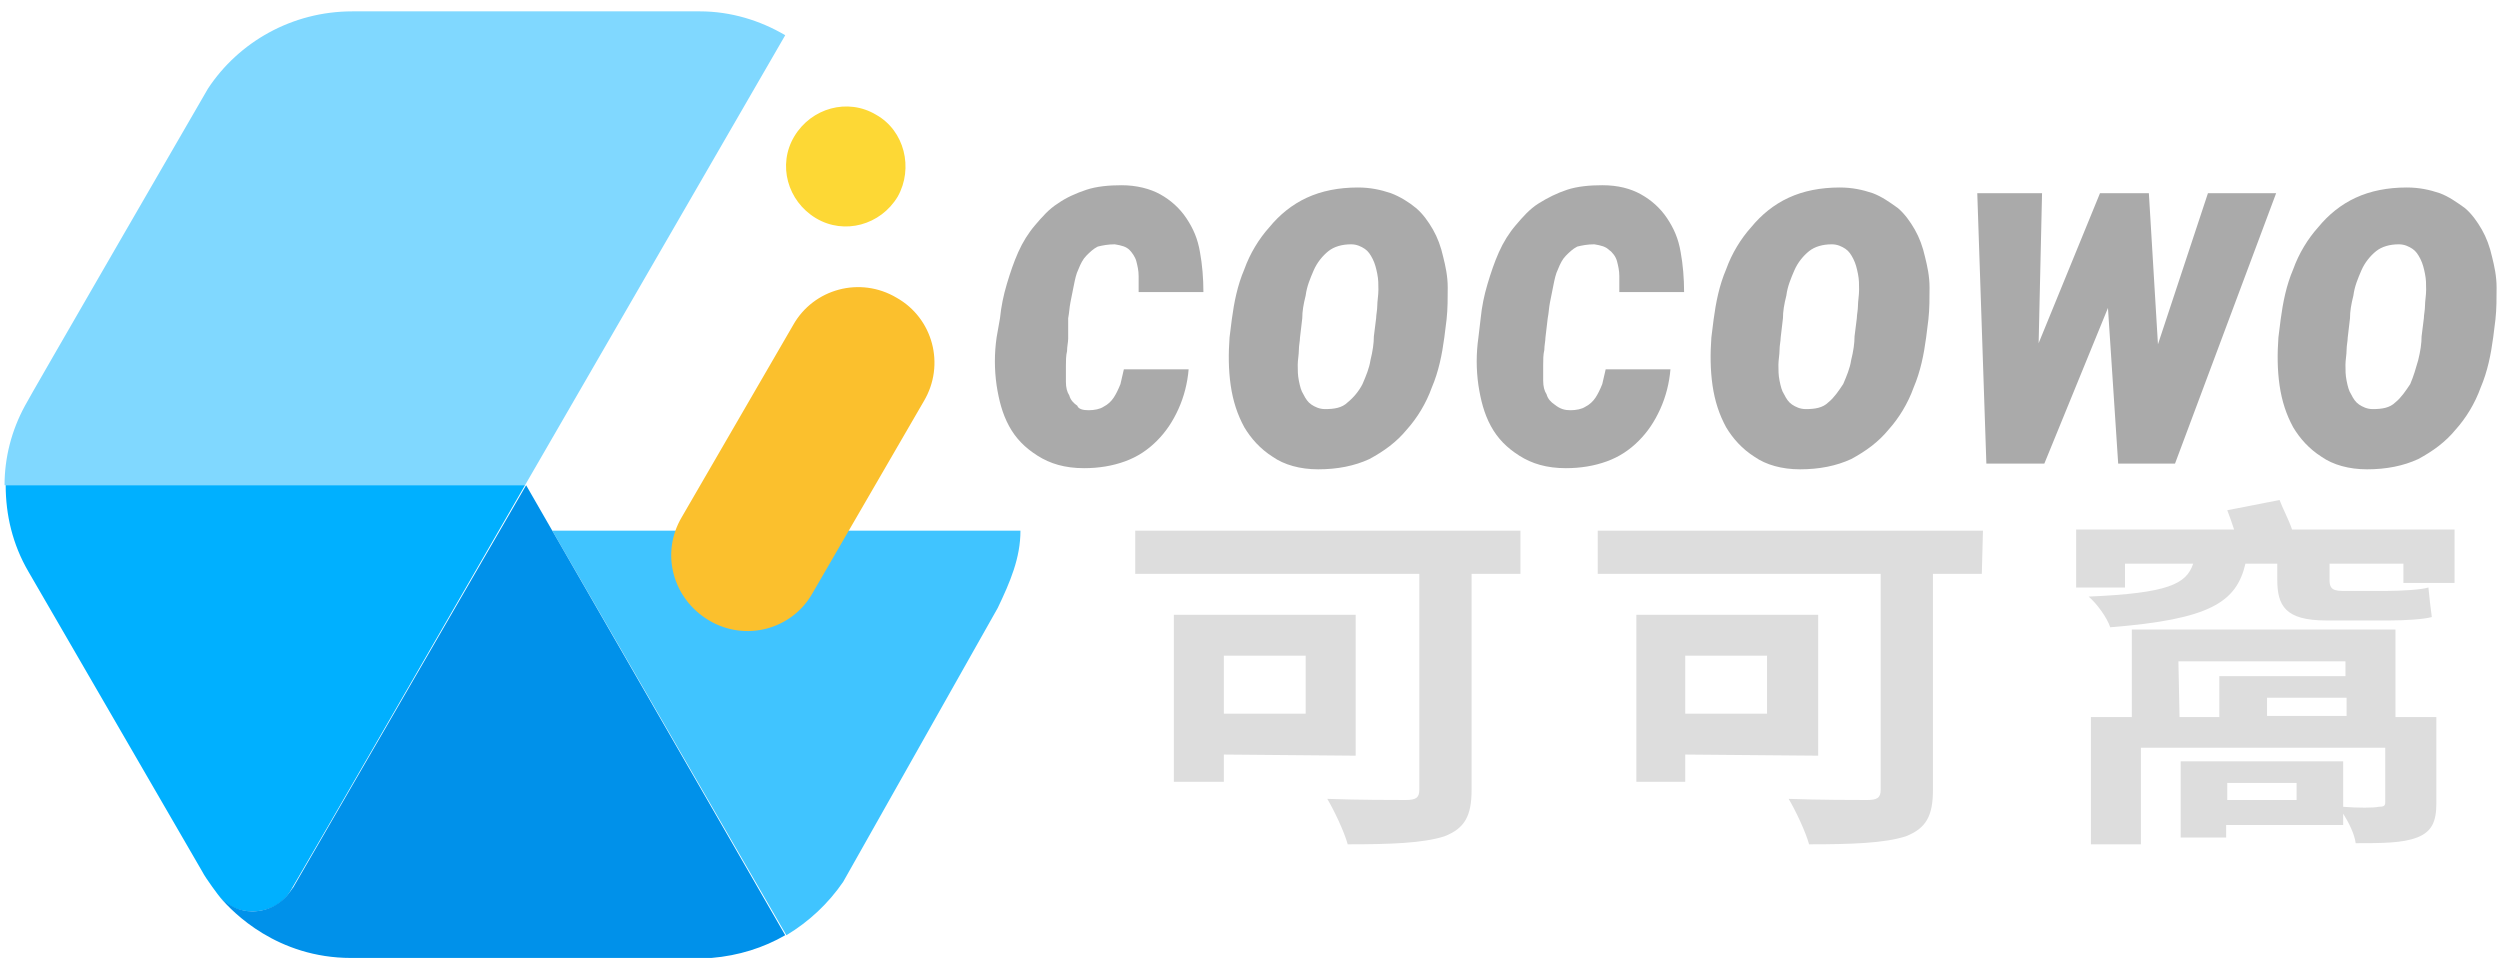 <?xml version="1.0" encoding="utf-8"?>
<!-- Generator: Adobe Illustrator 16.0.0, SVG Export Plug-In . SVG Version: 6.00 Build 0)  -->
<!DOCTYPE svg PUBLIC "-//W3C//DTD SVG 1.1//EN" "http://www.w3.org/Graphics/SVG/1.1/DTD/svg11.dtd">
<svg version="1.1" id="圖層_1" xmlns="http://www.w3.org/2000/svg" xmlns:xlink="http://www.w3.org/1999/xlink" x="0px" y="0px"
	 width="220px" height="85px" viewBox="0 0 220 85" style="enable-background:new 0 0 220 85;" xml:space="preserve">
<style type="text/css">
<![CDATA[
	.st0{fill:#AAAAAA;}
	.st1{fill:#80D8FF;}
	.st2{fill:#FBC02D;}
	.st3{fill:#FDD835;}
	.st4{fill:#0091EA;}
	.st5{fill:#00B0FF;}
	.st6{fill:#DDDDDD;}
	.st7{fill:#40C4FF;}
]]>
</style>
<path class="st1" d="M69.1,3.1L46.2,42.7H0.4c0-2.4,0.6-4.8,1.8-7c0-0.1,16.1-27.9,16.1-27.9l0,0C21,3.7,25.7,1,31,1h30.6
	C64.3,1,66.9,1.8,69.1,3.1z"/>
<path class="st7" d="M89.8,46.7c0,2.4-0.9,4.5-2,6.8L74.2,77.6l0,0c-1.3,1.9-3,3.5-5,4.7L48.6,46.7H89.8z"/>
<path class="st5" d="M46.2,42.7c0,0-20.6,35.7-20.7,35.8c-0.7,1.1-1.9,1.7-3.3,1.7c-1.1,0-2.1-0.4-2.8-1.2l0,0
	c-0.1-0.1-1.3-1.7-1.6-2.3L2.5,50.3c-1.4-2.4-2-5-2-7.6H46.2z"/>
<path class="st4" d="M69.1,82.3c-1.9,1.1-4.1,1.8-6.5,2c-0.1,0-31.7,0-31.7,0c-6.5,0-10.4-4-11.5-5.3c0.7,0.7,1.7,1.2,2.8,1.2
	c1.4,0,2.6-0.7,3.3-1.7c0.1-0.1,0.2-0.3,0.3-0.4l20.5-35.4l2.3,4L69.1,82.3z"/>
<path class="st2" d="M71.5,52.2c-1.8,3.2-5.9,4.3-9.1,2.4l0,0c-3.2-1.9-4.3-5.9-2.4-9.1l9.8-16.9c1.8-3.2,5.9-4.3,9.1-2.4l0,0
	c3.2,1.8,4.3,5.9,2.4,9.1L71.5,52.2z"/>
<path class="st3" d="M79,17.3c-1.5,2.5-4.7,3.4-7.2,1.9s-3.4-4.7-1.9-7.2s4.7-3.4,7.2-1.9C79.6,11.5,80.4,14.8,79,17.3z"/>
<g>
	<g>
		<path class="st0" d="M95.8,36.1c0.5,0,1-0.1,1.3-0.3c0.4-0.2,0.7-0.5,0.9-0.8s0.4-0.7,0.6-1.2c0.1-0.4,0.2-0.9,0.3-1.3h5.7
			c-0.1,1.2-0.4,2.4-0.9,3.5s-1.1,2-1.9,2.8c-0.8,0.8-1.7,1.4-2.8,1.8s-2.3,0.6-3.6,0.6c-1.7,0-3-0.4-4.1-1.1
			c-1.1-0.7-1.9-1.5-2.5-2.6c-0.6-1.1-0.9-2.3-1.1-3.6c-0.2-1.4-0.2-2.8,0-4.2L88,28c0.1-1,0.3-2,0.6-3c0.3-1,0.6-1.9,1-2.8
			c0.4-0.9,0.9-1.7,1.5-2.4c0.6-0.7,1.2-1.4,2-1.9c0.7-0.5,1.6-0.9,2.5-1.2c0.9-0.3,2-0.4,3.1-0.4c1.3,0,2.5,0.3,3.4,0.8
			s1.7,1.2,2.3,2.1c0.6,0.9,1,1.8,1.2,3c0.2,1.1,0.3,2.3,0.3,3.5h-5.7c0-0.4,0-0.9,0-1.4s-0.1-0.9-0.2-1.3s-0.4-0.8-0.6-1
			c-0.3-0.3-0.7-0.4-1.3-0.5c-0.6,0-1.1,0.1-1.5,0.2c-0.4,0.2-0.7,0.5-1,0.8c-0.3,0.3-0.5,0.7-0.7,1.2c-0.2,0.4-0.3,0.9-0.4,1.4
			s-0.2,1-0.3,1.5c-0.1,0.5-0.1,0.9-0.2,1.4v1.8c0,0.3-0.1,0.7-0.1,1.1c-0.1,0.4-0.1,0.9-0.1,1.3c0,0.5,0,0.9,0,1.4s0.1,0.9,0.3,1.2
			c0.1,0.4,0.4,0.7,0.7,0.9C94.9,36,95.3,36.1,95.8,36.1z"/>
		<path class="st0" d="M108.4,28.1c0.2-1.5,0.5-3,1.1-4.4c0.5-1.4,1.3-2.7,2.2-3.7c0.9-1.1,2-2,3.3-2.6s2.8-0.9,4.5-0.9
			c1.1,0,2,0.2,2.9,0.5c0.8,0.3,1.6,0.8,2.2,1.3c0.6,0.5,1.1,1.2,1.5,1.9c0.4,0.7,0.7,1.5,0.9,2.4c0.2,0.8,0.4,1.7,0.4,2.7
			c0,0.9,0,1.9-0.1,2.8l-0.2,1.6c-0.2,1.5-0.5,3-1.1,4.4c-0.5,1.4-1.3,2.7-2.2,3.7c-0.9,1.1-2,1.9-3.3,2.6c-1.3,0.6-2.8,0.9-4.5,0.9
			c-1.6,0-3-0.4-4-1.1c-1.1-0.7-1.9-1.6-2.5-2.6c-0.6-1.1-1-2.3-1.2-3.7c-0.2-1.4-0.2-2.8-0.1-4.2L108.4,28.1z M114.4,29.7
			c0,0.3-0.1,0.7-0.1,1.1c0,0.4-0.1,0.9-0.1,1.3c0,0.5,0,0.9,0.1,1.4c0.1,0.5,0.2,0.9,0.4,1.2c0.2,0.4,0.4,0.7,0.7,0.9
			c0.3,0.2,0.7,0.4,1.2,0.4c0.8,0,1.5-0.1,2-0.6c0.5-0.4,1-1,1.3-1.6c0.3-0.7,0.6-1.4,0.7-2.1c0.2-0.8,0.3-1.5,0.3-2.1l0.2-1.6
			c0-0.3,0.1-0.7,0.1-1.1s0.1-0.9,0.1-1.4s0-0.9-0.1-1.4c-0.1-0.5-0.2-0.9-0.4-1.3c-0.2-0.4-0.4-0.7-0.7-0.9
			c-0.3-0.2-0.7-0.4-1.2-0.4c-0.8,0-1.5,0.2-2,0.6s-1,1-1.3,1.7c-0.3,0.7-0.6,1.4-0.7,2.2c-0.2,0.8-0.3,1.4-0.3,2L114.4,29.7z"/>
		<path class="st0" d="M138.2,36.1c0.5,0,1-0.1,1.3-0.3c0.4-0.2,0.7-0.5,0.9-0.8c0.2-0.3,0.4-0.7,0.6-1.2c0.1-0.4,0.2-0.9,0.3-1.3
			h5.7c-0.1,1.2-0.4,2.4-0.9,3.5s-1.1,2-1.9,2.8c-0.8,0.8-1.7,1.4-2.8,1.8c-1.1,0.4-2.3,0.6-3.6,0.6c-1.7,0-3-0.4-4.1-1.1
			c-1.1-0.7-1.9-1.5-2.5-2.6c-0.6-1.1-0.9-2.3-1.1-3.6c-0.2-1.4-0.2-2.8,0-4.2l0.2-1.7c0.1-1,0.3-2,0.6-3c0.3-1,0.6-1.9,1-2.8
			c0.4-0.9,0.9-1.7,1.5-2.4c0.6-0.7,1.2-1.4,2-1.9c0.8-0.5,1.6-0.9,2.5-1.2c0.9-0.3,2-0.4,3.1-0.4c1.4,0,2.5,0.3,3.4,0.8
			c0.9,0.5,1.7,1.2,2.3,2.1c0.6,0.9,1,1.8,1.2,3c0.2,1.1,0.3,2.3,0.3,3.5h-5.7c0-0.4,0-0.9,0-1.4s-0.1-0.9-0.2-1.3
			c-0.1-0.4-0.4-0.8-0.7-1c-0.3-0.3-0.7-0.4-1.3-0.5c-0.6,0-1.1,0.1-1.5,0.2c-0.4,0.2-0.7,0.5-1,0.8s-0.5,0.7-0.7,1.2
			c-0.2,0.4-0.3,0.9-0.4,1.4c-0.1,0.5-0.2,1-0.3,1.5c-0.1,0.5-0.1,0.9-0.2,1.4l-0.2,1.7c0,0.3-0.1,0.7-0.1,1.1
			c-0.1,0.4-0.1,0.9-0.1,1.3c0,0.5,0,0.9,0,1.4s0.1,0.9,0.3,1.2c0.1,0.4,0.4,0.7,0.7,0.9C137.3,36,137.7,36.1,138.2,36.1z"/>
		<path class="st0" d="M150.8,28.1c0.2-1.5,0.5-3,1.1-4.4c0.5-1.4,1.3-2.7,2.2-3.7c0.9-1.1,2-2,3.3-2.6c1.3-0.6,2.8-0.9,4.5-0.9
			c1.1,0,2,0.2,2.9,0.5c0.8,0.3,1.5,0.8,2.2,1.3c0.6,0.5,1.1,1.2,1.5,1.9c0.4,0.7,0.7,1.5,0.9,2.4c0.2,0.8,0.4,1.7,0.4,2.7
			c0,0.9,0,1.9-0.1,2.8l-0.2,1.6c-0.2,1.5-0.5,3-1.1,4.4c-0.5,1.4-1.3,2.7-2.2,3.7c-0.9,1.1-2,1.9-3.3,2.6c-1.3,0.6-2.8,0.9-4.5,0.9
			c-1.6,0-3-0.4-4-1.1c-1.1-0.7-1.9-1.6-2.5-2.6c-0.6-1.1-1-2.3-1.2-3.7c-0.2-1.4-0.2-2.8-0.1-4.2L150.8,28.1z M156.7,29.7
			c0,0.3-0.1,0.7-0.1,1.1c0,0.4-0.1,0.9-0.1,1.3c0,0.5,0,0.9,0.1,1.4c0.1,0.5,0.2,0.9,0.4,1.2c0.2,0.4,0.4,0.7,0.7,0.9
			c0.3,0.2,0.7,0.4,1.2,0.4c0.8,0,1.5-0.1,2-0.6c0.5-0.4,0.9-1,1.3-1.6c0.3-0.7,0.6-1.4,0.7-2.1c0.2-0.8,0.3-1.5,0.3-2.1l0.2-1.6
			c0-0.3,0.1-0.7,0.1-1.1s0.1-0.9,0.1-1.4s0-0.9-0.1-1.4s-0.2-0.9-0.4-1.3c-0.2-0.4-0.4-0.7-0.7-0.9c-0.3-0.2-0.7-0.4-1.2-0.4
			c-0.8,0-1.5,0.2-2,0.6s-1,1-1.3,1.7c-0.3,0.7-0.6,1.4-0.7,2.2c-0.2,0.8-0.3,1.4-0.3,2L156.7,29.7z"/>
		<path class="st0" d="M189.9,30.3l4.4-13.3h6l-8.9,23.8h-5l-0.9-13.7l-5.6,13.7h-5.1L174,17h5.7l-0.3,13.2l5.4-13.2h4.3L189.9,30.3
			z"/>
		<path class="st0" d="M200.7,28.1c0.2-1.5,0.5-3,1.1-4.4c0.5-1.4,1.3-2.7,2.2-3.7c0.9-1.1,2-2,3.3-2.6s2.8-0.9,4.5-0.9
			c1.1,0,2,0.2,2.9,0.5c0.8,0.3,1.5,0.8,2.2,1.3c0.6,0.5,1.1,1.2,1.5,1.9c0.4,0.7,0.7,1.5,0.9,2.4c0.2,0.8,0.4,1.7,0.4,2.7
			c0,0.9,0,1.9-0.1,2.8l-0.2,1.6c-0.2,1.5-0.5,3-1.1,4.4c-0.5,1.4-1.3,2.7-2.2,3.7c-0.9,1.1-2,1.9-3.3,2.6c-1.3,0.6-2.8,0.9-4.5,0.9
			c-1.6,0-3-0.4-4-1.1c-1.1-0.7-1.9-1.6-2.5-2.6c-0.6-1.1-1-2.3-1.2-3.7c-0.2-1.4-0.2-2.8-0.1-4.2L200.7,28.1z M206.6,29.7
			c0,0.3-0.1,0.7-0.1,1.1c0,0.4-0.1,0.9-0.1,1.3c0,0.5,0,0.9,0.1,1.4s0.2,0.9,0.4,1.2c0.2,0.4,0.4,0.7,0.7,0.9
			c0.3,0.2,0.7,0.4,1.2,0.4c0.8,0,1.5-0.1,2-0.6c0.5-0.4,0.9-1,1.3-1.6c0.3-0.7,0.5-1.4,0.7-2.1c0.2-0.8,0.3-1.5,0.3-2.1l0.2-1.6
			c0-0.3,0.1-0.7,0.1-1.1s0.1-0.9,0.1-1.4s0-0.9-0.1-1.4c-0.1-0.5-0.2-0.9-0.4-1.3c-0.2-0.4-0.4-0.7-0.7-0.9
			c-0.3-0.2-0.7-0.4-1.2-0.4c-0.8,0-1.5,0.2-2,0.6s-1,1-1.3,1.7c-0.3,0.7-0.6,1.4-0.7,2.2c-0.2,0.8-0.3,1.4-0.3,2L206.6,29.7z"/>
	</g>
</g>
<path class="st6" d="M133.8,50.5h-4.3v19c0,2.3-0.6,3.4-2.4,4.1c-1.9,0.6-4.7,0.7-8.5,0.7c-0.3-1.1-1.2-3-1.8-4
	c2.7,0.1,5.9,0.1,6.9,0.1c0.9,0,1.2-0.2,1.2-0.9v-19h-25v-3.8h33.9V50.5z M107.7,66.4v2.4h-4.4V54.1h16v12.4L107.7,66.4L107.7,66.4z
	 M107.7,57.7v5.1h7.2v-5.1H107.7z"/>
<path class="st6" d="M174.4,50.5h-4.3v19c0,2.3-0.6,3.4-2.4,4.1c-1.9,0.6-4.7,0.7-8.5,0.7c-0.3-1.1-1.2-3-1.8-4
	c2.7,0.1,5.9,0.1,6.9,0.1c0.9,0,1.2-0.2,1.2-0.9v-19h-24.9v-3.8h33.9L174.4,50.5L174.4,50.5z M148.3,66.4v2.4H144V54.1h16v12.4
	L148.3,66.4L148.3,66.4z M148.3,57.7v5.1h7.2v-5.1H148.3z"/>
<path class="st6" d="M216,46.7v4.6h-4.5v-1.7H205V51c0,0.6,0.1,1,1.1,1h4c1.1,0,3-0.1,3.6-0.3c0.1,1.1,0.2,1.8,0.3,2.6
	c-0.7,0.2-2.4,0.3-3.7,0.3h-5.6c-3.6,0-4.3-1.3-4.3-3.6v-1.4h-2.8c-0.8,3.4-3.1,4.9-11.9,5.6c-0.3-0.9-1.2-2.1-1.9-2.7
	c7-0.3,8.6-1.1,9.2-2.9h-6v2.1h-4.3v-5.1h13.9c-0.2-0.6-0.4-1.2-0.6-1.7l4.6-0.9c0.3,0.8,0.8,1.7,1.1,2.6H216V46.7z M214.4,63.1v7.6
	c0,1.6-0.4,2.5-1.7,3s-3.1,0.5-5.4,0.5c-0.1-0.8-0.6-1.8-1.1-2.6v1h-10.3v1.1h-4V67h14.3v4c1.3,0.1,2.7,0.1,3.1,0
	c0.5,0,0.6-0.1,0.6-0.4v-4.8h-21.5v8.5H184V63.1h3.6v-7.7h23.2v7.7H214.4z M191.8,63.1h3.5v-3.6h11.1v-1.3h-14.7L191.8,63.1
	L191.8,63.1z M202.1,68.9H196v1.5h6.1V68.9z M206.5,61.4h-7V63h7V61.4z"/>
</svg>
